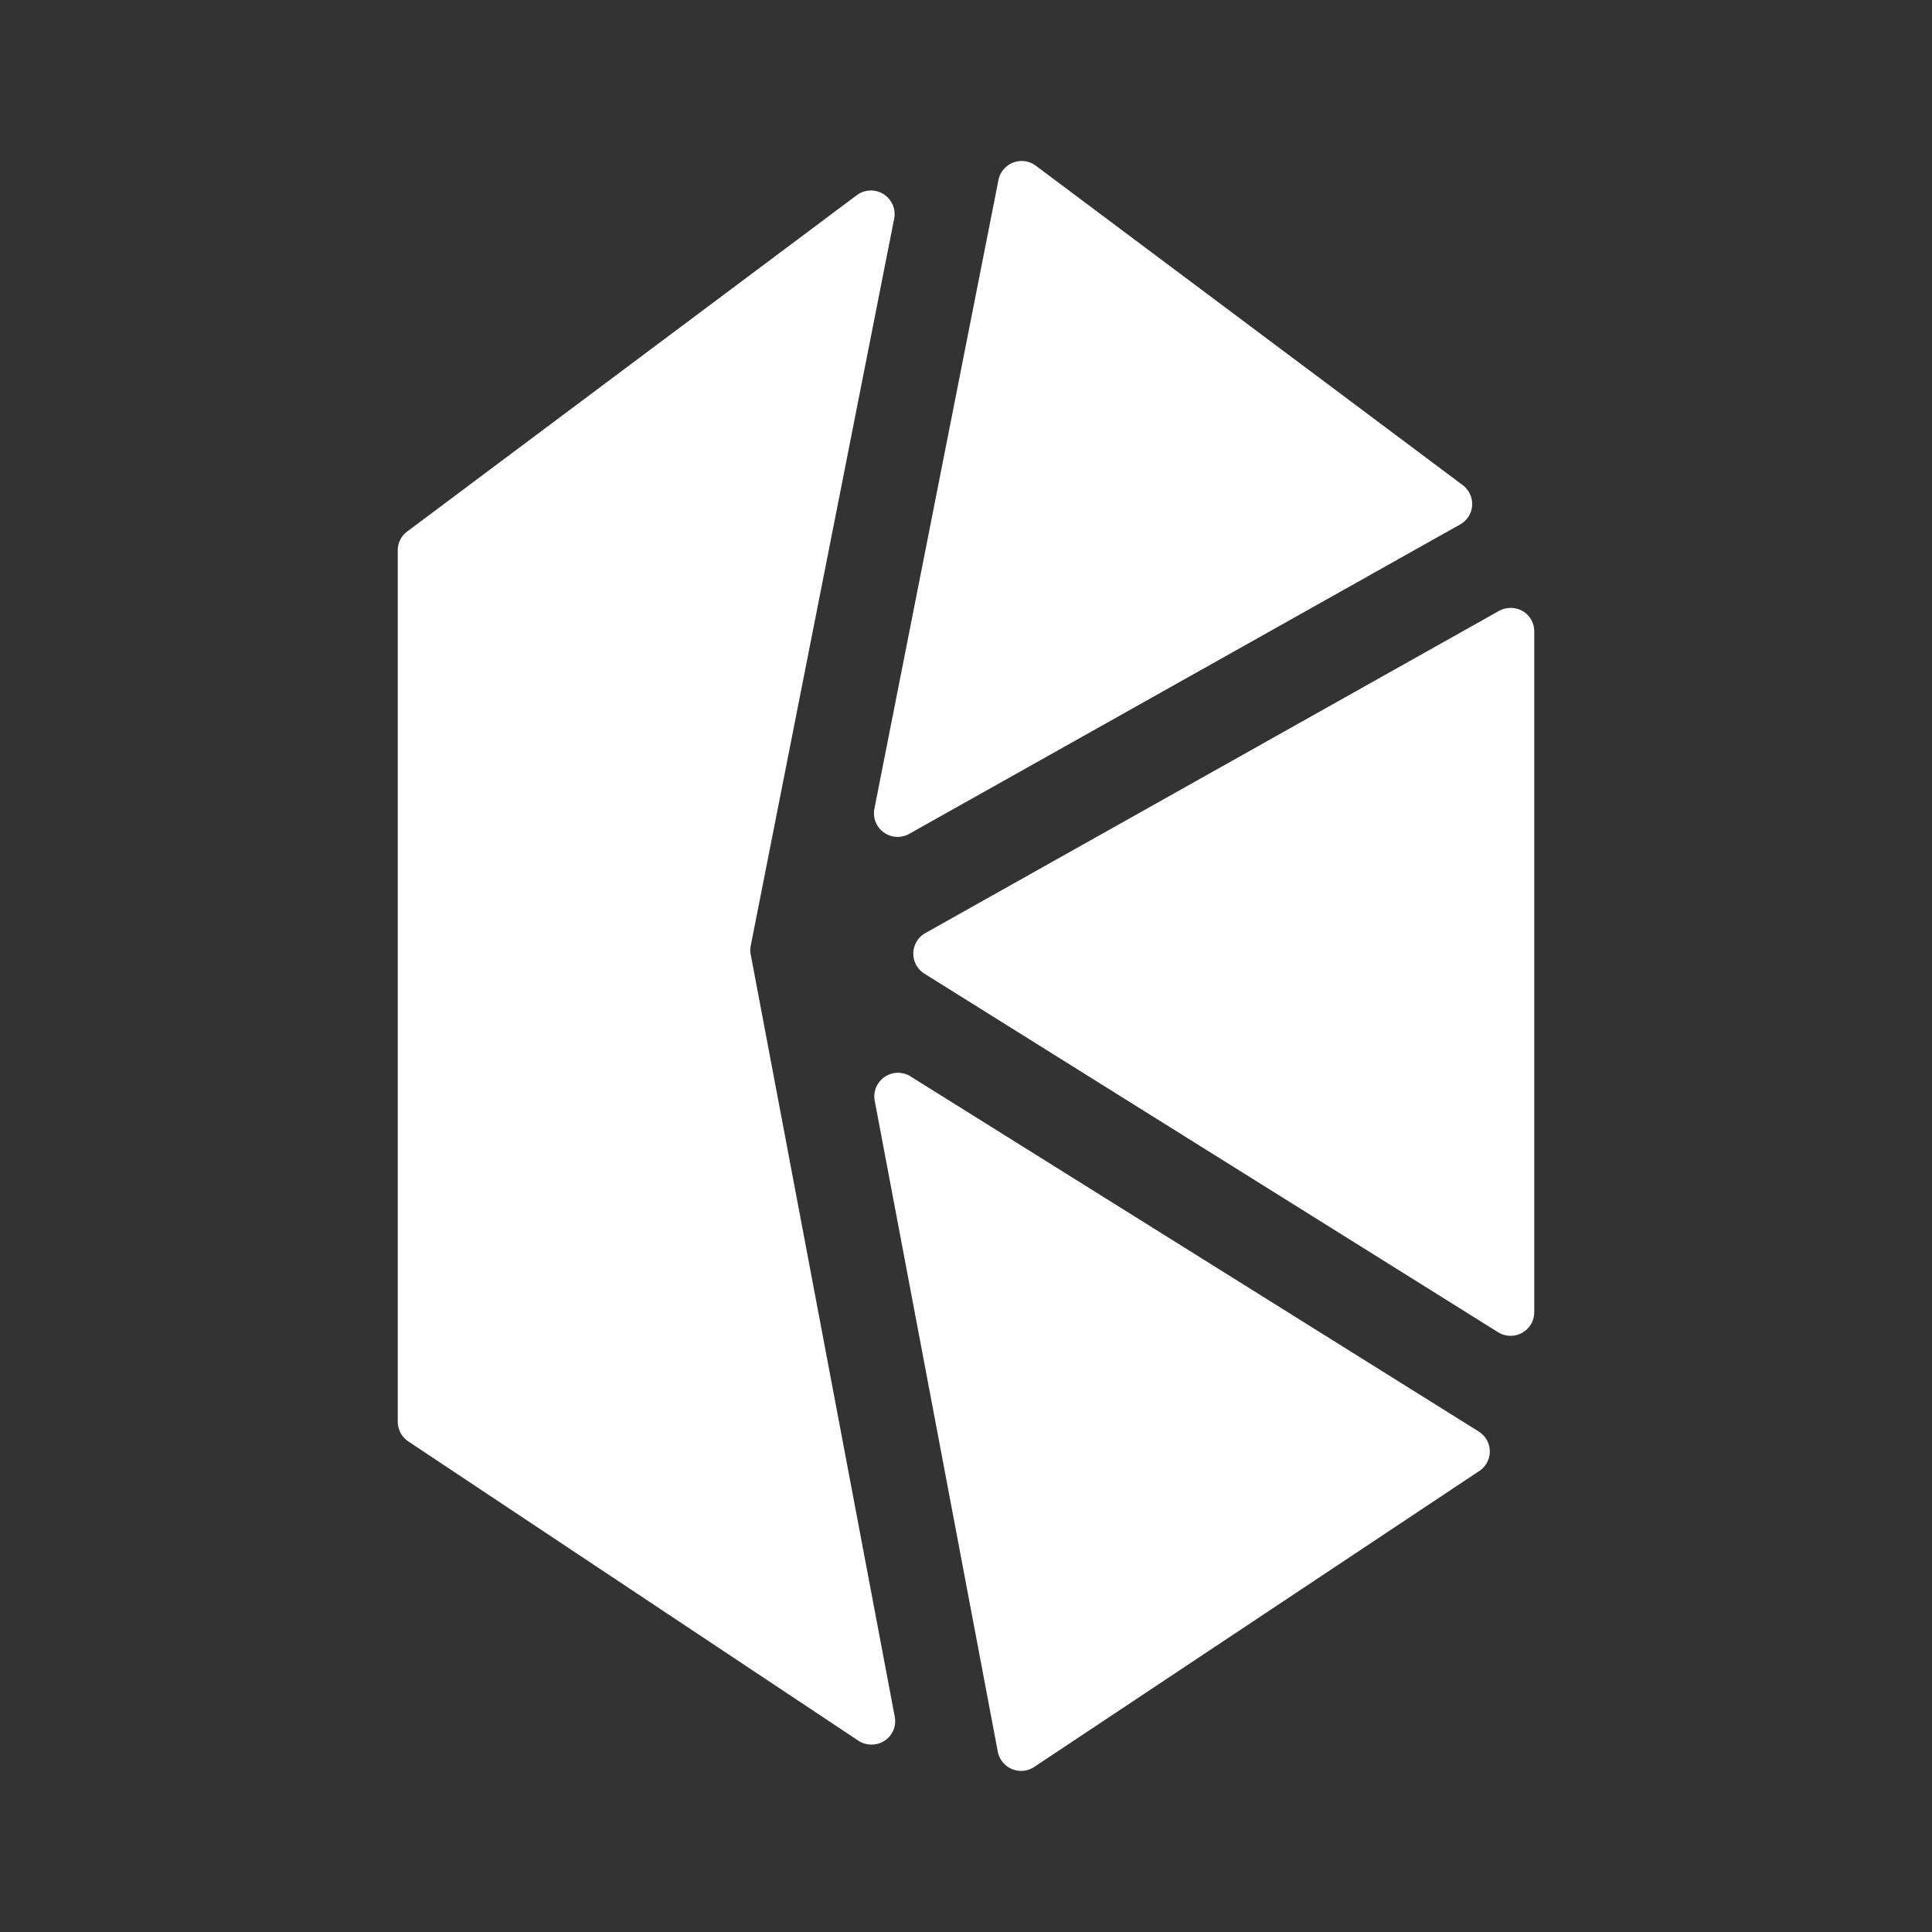<svg xmlns="http://www.w3.org/2000/svg" width="24" height="24" fill="none" viewBox="0 0 24 24">
    <rect x="0" y="0" width="24" height="24" fill="#333333" stroke="none"/>
    <path fill="#fff" d="M12.868 2.059a.294.294 0 0 0-.465.178l-1.541 7.81a.294.294 0 0 0 .432.312l6.844-3.844a.29.29 0 0 0 .122-.378.3.3 0 0 0-.09-.111z"/>
    <path fill="#fff" d="M10.643 2.425a.294.294 0 0 1 .465.29l-1.782 9.033a.3.3 0 0 0 0 .111l1.789 9.467a.29.29 0 0 1-.128.299.3.3 0 0 1-.325-.002l-5.59-3.717a.3.3 0 0 1-.131-.244V6.837c0-.092.043-.18.118-.235z"/>
    <path fill="#fff" d="M12.395 21.76a.295.295 0 0 0 .452.19l5.528-3.676a.29.29 0 0 0 .093-.388.3.3 0 0 0-.1-.104l-7.056-4.41a.294.294 0 0 0-.446.302zm6.214-5.211a.295.295 0 0 0 .41-.1.3.3 0 0 0 .04-.148V7.845a.29.29 0 0 0-.292-.293.3.3 0 0 0-.146.037l-7.126 4.002a.293.293 0 0 0-.012.504z"/>
</svg>
